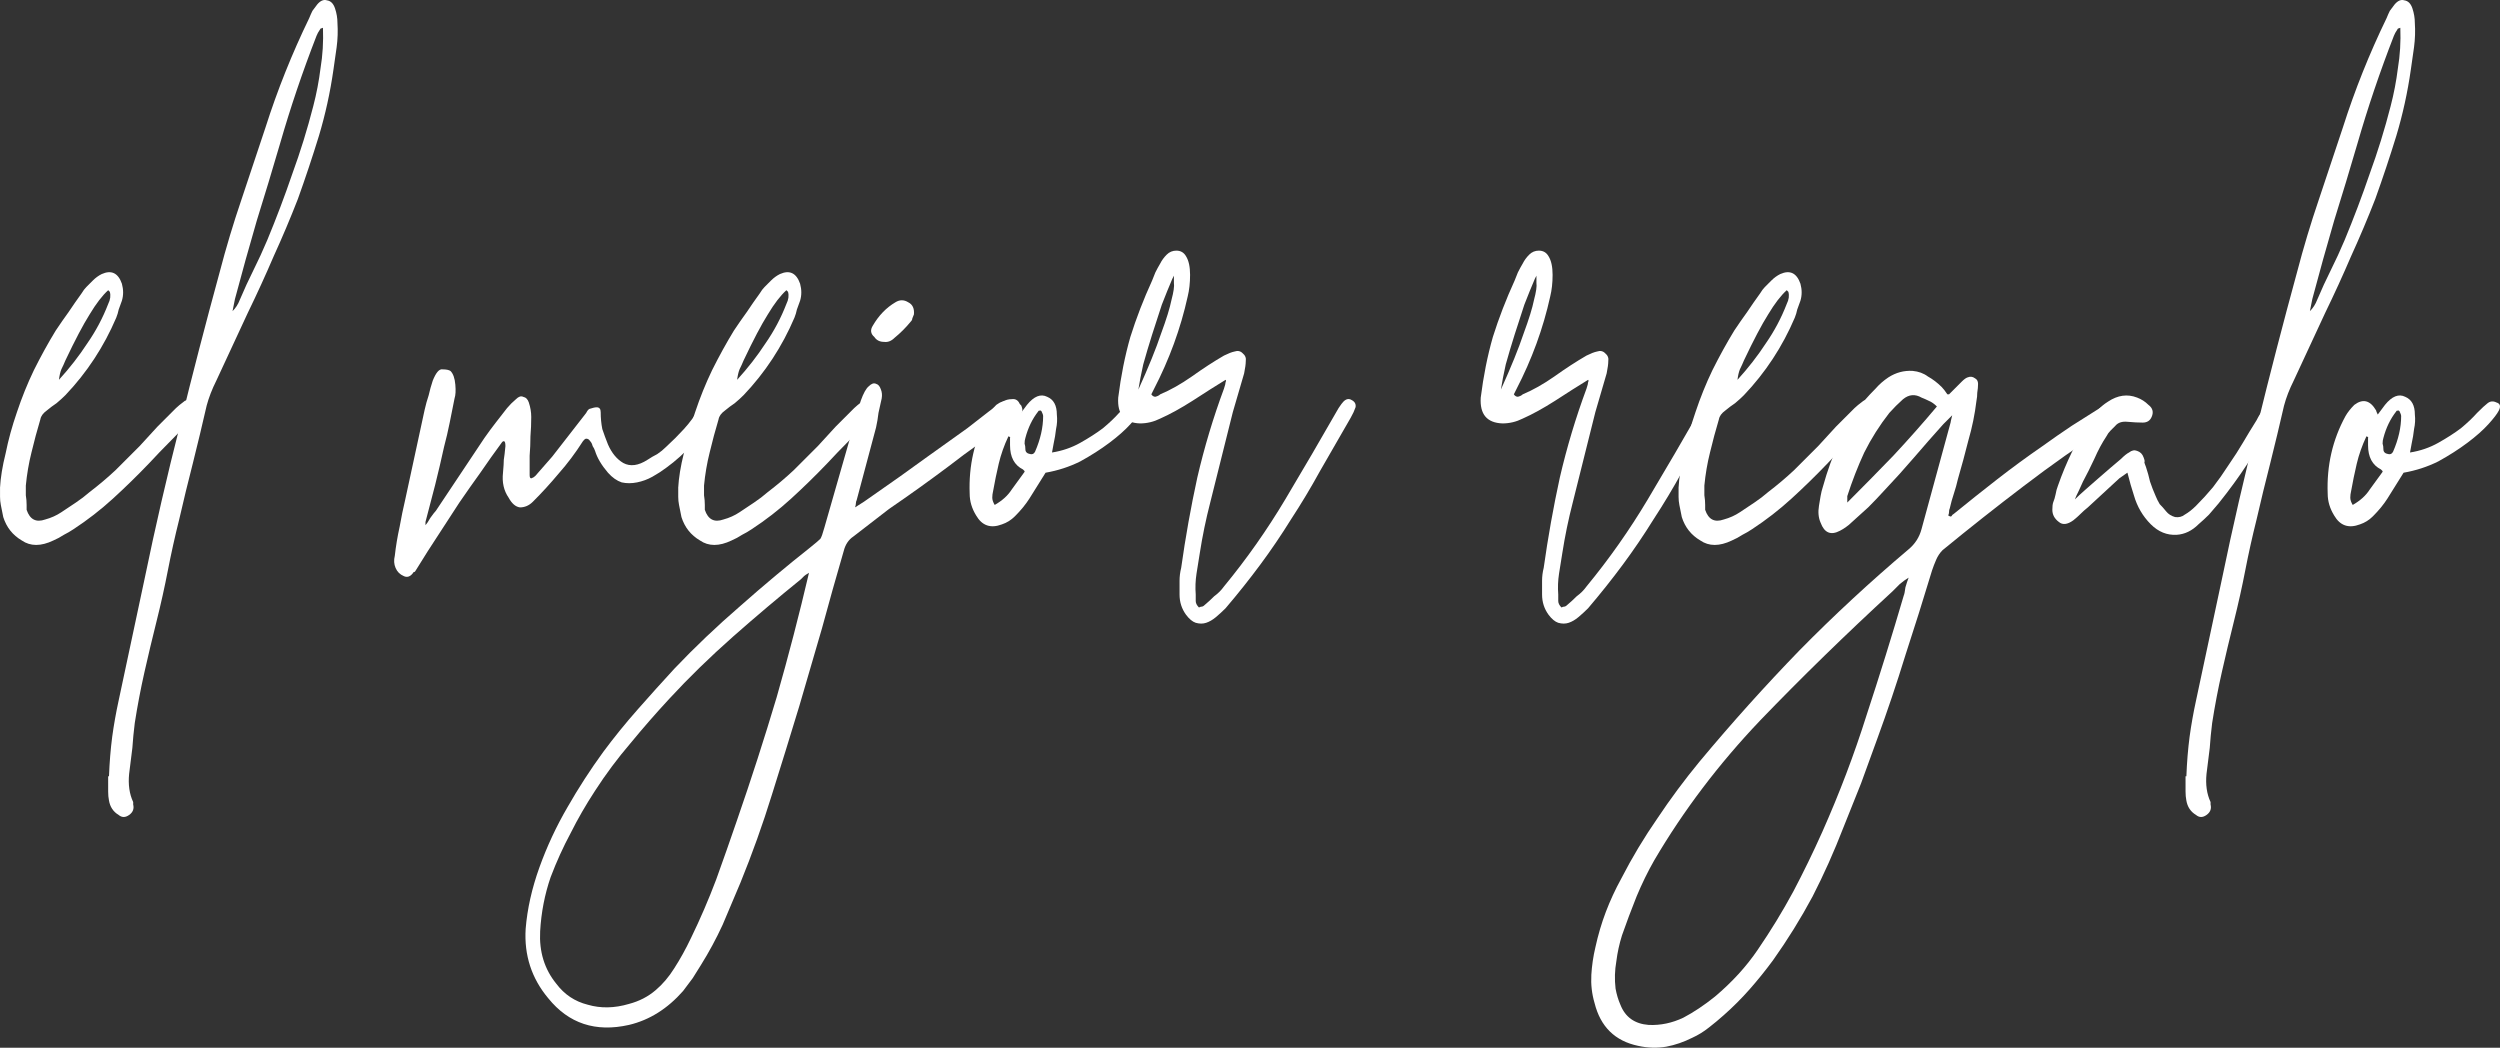 <?xml version="1.0" encoding="UTF-8" standalone="no"?>
<!-- Created with Inkscape (http://www.inkscape.org/) -->

<svg
   width="131.083mm"
   height="54.937mm"
   viewBox="0 0 131.083 54.937"
   version="1.1"
   id="svg5"
   inkscape:version="1.2.2 (732a01da63, 2022-12-09)"
   sodipodi:docname="el_mejor_regalo.svg"
   xmlns:inkscape="http://www.inkscape.org/namespaces/inkscape"
   xmlns:sodipodi="http://sodipodi.sourceforge.net/DTD/sodipodi-0.dtd"
   xmlns="http://www.w3.org/2000/svg"
   xmlns:svg="http://www.w3.org/2000/svg">
  <rect x="0" y="0" width="131.083" height="54.937" fill="#333333" stroke="none"/>
  <sodipodi:namedview
     id="namedview7"
     pagecolor="#ffffff"
     bordercolor="#000000"
     borderopacity="0.25"
     inkscape:showpageshadow="2"
     inkscape:pageopacity="0.0"
     inkscape:pagecheckerboard="0"
     inkscape:deskcolor="#d1d1d1"
     inkscape:document-units="mm"
     showgrid="false"
     inkscape:zoom="0.48016975"
     inkscape:cx="464.41909"
     inkscape:cy="339.46328"
     inkscape:window-width="2048"
     inkscape:window-height="1081"
     inkscape:window-x="1358"
     inkscape:window-y="-8"
     inkscape:window-maximized="1"
     inkscape:current-layer="layer1" />
  <defs
     id="defs2" />
  <g
     inkscape:label="Layer 1"
     inkscape:groupmode="layer"
     id="layer1"
     transform="translate(17.36,-58.424)">
    <g
       aria-label="el mejor regalo"
       id="text236"
       style="font-size:42.333px;font-family:'Prestige Signature Script  Demo';-inkscape-font-specification:'Prestige Signature Script  Demo';text-align:center;text-anchor:middle;stroke-width:0.238;stroke-linecap:round;stroke-linejoin:round;fill:#ffffff">
      <path
         d="m -11.687,73.64 q -0.466,0.423 -0.974,1.27 -0.508,0.804 -1.27,2.413 -0.085,0.212 -0.212,0.466 -0.085,0.212 -0.127,0.55 0.847,-0.931 1.482,-1.905 0.677,-0.974 1.101,-2.074 0.169,-0.339 0.085,-0.635 z m -5.673,10.372 q 0.042,-0.804 0.296,-1.82 0.212,-1.058 0.593,-2.159 0.381,-1.143 0.889,-2.201 0.55,-1.101 1.143,-2.074 0.339,-0.508 0.677,-0.974 0.339,-0.508 0.677,-0.974 0.127,-0.212 0.254,-0.339 0.169,-0.169 0.339,-0.339 0.212,-0.212 0.466,-0.339 0.762,-0.339 1.058,0.508 0.127,0.466 0,0.889 -0.085,0.212 -0.169,0.466 -0.042,0.212 -0.127,0.423 -0.974,2.286 -2.667,4.064 -0.212,0.212 -0.466,0.423 -0.254,0.169 -0.508,0.381 -0.296,0.212 -0.339,0.466 -0.254,0.847 -0.466,1.736 -0.212,0.847 -0.296,1.736 0,0.254 0,0.508 0.042,0.254 0.042,0.508 v 0.254 q 0.254,0.762 0.974,0.508 0.466,-0.127 0.847,-0.381 0.381,-0.254 0.762,-0.508 0.381,-0.254 0.72,-0.55 0.72,-0.55 1.355,-1.143 0.635,-0.635 1.27,-1.27 0.466,-0.508 0.931,-1.016 0.508,-0.508 0.974,-0.974 0.127,-0.127 0.466,-0.381 0.296,-0.127 0.508,0.085 0.296,0.212 0.085,0.55 -0.169,0.254 -0.296,0.381 -0.55,0.593 -1.101,1.143 -0.508,0.508 -1.058,1.101 -0.931,0.974 -1.905,1.863 -0.974,0.889 -2.074,1.609 -0.254,0.169 -0.508,0.296 -0.254,0.169 -0.55,0.296 -0.974,0.466 -1.651,0 -0.72,-0.423 -0.974,-1.228 l -0.127,-0.635 q -0.042,-0.212 -0.042,-0.423 0,-0.254 0,-0.466 z"
         id="path443"
         style="fill:#ffffff" />
      <path
         d="m -0.553,59.924 q -0.169,0.254 -0.212,0.381 -1.101,2.836 -1.905,5.63 -0.593,2.032 -1.228,4.064 -0.593,2.032 -1.143,4.106 l -0.127,0.635 q 0.254,-0.254 0.381,-0.593 0.339,-0.804 0.72,-1.566 0.381,-0.762 0.72,-1.566 0.72,-1.736 1.312,-3.471 0.635,-1.736 1.101,-3.556 0.254,-0.974 0.381,-1.99 0.169,-1.016 0.127,-2.117 z M -11.645,99.125 q 0.042,-1.101 0.169,-2.074 0.127,-0.931 0.339,-1.905 0.339,-1.609 0.677,-3.175 0.339,-1.566 0.677,-3.175 0.847,-4.106 1.863,-8.086 0.974,-3.979 2.074,-8.001 0.508,-1.947 1.143,-3.81 0.635,-1.905 1.27,-3.81 0.931,-2.921 2.286,-5.715 0.085,-0.212 0.169,-0.381 0.127,-0.169 0.254,-0.339 0.254,-0.296 0.508,-0.212 0.296,0.042 0.423,0.423 0.127,0.381 0.127,0.762 0.042,0.635 -0.042,1.27 -0.085,0.593 -0.169,1.185 -0.254,1.778 -0.762,3.471 -0.508,1.651 -1.101,3.302 -0.593,1.524 -1.27,3.006 -0.635,1.482 -1.355,2.963 l -1.651,3.556 q -0.339,0.677 -0.508,1.312 -0.339,1.482 -0.72,3.006 -0.381,1.482 -0.72,2.963 -0.339,1.355 -0.593,2.667 -0.254,1.312 -0.593,2.667 -0.339,1.355 -0.635,2.667 -0.296,1.312 -0.508,2.667 -0.085,0.677 -0.127,1.312 -0.085,0.677 -0.169,1.355 -0.085,0.847 0.212,1.482 v 0.127 q 0.085,0.339 -0.212,0.55 -0.296,0.212 -0.55,0 -0.423,-0.254 -0.508,-0.762 -0.042,-0.212 -0.042,-0.466 0,-0.212 0,-0.423 V 99.125 Z"
         id="path445"
         style="fill:#ffffff" />
      <path
         d="m 13.205,81.557 q -0.593,0.931 -1.27,1.693 -0.635,0.762 -1.355,1.482 -0.296,0.296 -0.677,0.296 -0.339,-0.042 -0.593,-0.508 -0.381,-0.55 -0.296,-1.312 0.042,-0.466 0.042,-0.677 0.042,-0.254 0.085,-0.72 0,-0.254 -0.085,-0.254 -0.042,0 -0.085,0.042 -0.593,0.804 -1.143,1.609 -0.55,0.762 -1.101,1.566 l -1.651,2.54 -0.635,1.016 q -0.042,0.085 -0.085,0.085 -0.042,0 -0.085,0.085 -0.212,0.254 -0.466,0.127 -0.296,-0.127 -0.423,-0.423 -0.127,-0.296 -0.042,-0.635 0.085,-0.762 0.254,-1.524 0.127,-0.72 0.296,-1.439 l 1.016,-4.699 q 0.085,-0.381 0.212,-0.762 0.085,-0.381 0.212,-0.762 0.254,-0.635 0.508,-0.593 0.296,0 0.423,0.085 0.212,0.212 0.254,0.72 0.042,0.466 -0.042,0.72 -0.127,0.635 -0.254,1.27 -0.127,0.635 -0.296,1.27 -0.212,0.974 -0.466,1.99 -0.254,0.974 -0.508,1.947 v 0.169 q 0.085,-0.085 0.254,-0.381 0.212,-0.296 0.296,-0.381 l 2.54,-3.81 q 0.296,-0.423 0.593,-0.804 0.296,-0.381 0.593,-0.762 0.212,-0.254 0.466,-0.466 0.212,-0.212 0.381,-0.127 0.212,0.042 0.296,0.296 0.127,0.381 0.127,0.762 0,0.508 -0.042,1.016 0,0.508 -0.042,1.016 v 1.016 q 0,0.169 0.085,0.169 0.127,-0.042 0.212,-0.127 l 0.889,-1.016 1.778,-2.286 q 0.085,-0.169 0.169,-0.212 0.254,-0.085 0.381,-0.085 0.212,0 0.212,0.254 0,0.466 0.085,0.889 0.127,0.381 0.296,0.804 0.296,0.677 0.804,0.974 0.55,0.296 1.27,-0.169 0.254,-0.169 0.508,-0.296 0.254,-0.169 0.466,-0.381 0.508,-0.466 0.931,-0.931 0.466,-0.508 0.804,-1.101 0.085,-0.169 0.339,-0.508 0.085,-0.085 0.254,-0.085 0.212,0 0.296,0.085 0.254,0.169 0.085,0.508 l -0.127,0.254 q -1.058,1.778 -2.582,2.879 -0.339,0.254 -0.72,0.466 -0.381,0.212 -0.804,0.296 -0.423,0.085 -0.804,0 -0.381,-0.127 -0.72,-0.508 -0.508,-0.593 -0.677,-1.143 -0.042,-0.127 -0.127,-0.254 -0.042,-0.169 -0.127,-0.254 -0.085,-0.127 -0.169,-0.127 -0.085,-0.042 -0.212,0.127 z"
         id="path447"
         style="fill:#ffffff" />
      <path
         d="m 23.873,73.64 q -0.466,0.423 -0.974,1.27 -0.508,0.804 -1.27,2.413 -0.085,0.212 -0.212,0.466 -0.085,0.212 -0.127,0.55 0.847,-0.931 1.482,-1.905 0.677,-0.974 1.101,-2.074 0.169,-0.339 0.085,-0.635 z m -5.673,10.372 q 0.042,-0.804 0.296,-1.82 0.212,-1.058 0.593,-2.159 0.381,-1.143 0.889,-2.201 0.55,-1.101 1.143,-2.074 0.339,-0.508 0.677,-0.974 0.339,-0.508 0.677,-0.974 0.127,-0.212 0.254,-0.339 0.169,-0.169 0.339,-0.339 0.212,-0.212 0.466,-0.339 0.762,-0.339 1.058,0.508 0.127,0.466 0,0.889 -0.085,0.212 -0.169,0.466 -0.042,0.212 -0.127,0.423 -0.974,2.286 -2.667,4.064 -0.212,0.212 -0.466,0.423 -0.254,0.169 -0.508,0.381 -0.296,0.212 -0.339,0.466 -0.254,0.847 -0.466,1.736 -0.212,0.847 -0.296,1.736 0,0.254 0,0.508 0.042,0.254 0.042,0.508 v 0.254 q 0.254,0.762 0.974,0.508 0.466,-0.127 0.847,-0.381 0.381,-0.254 0.762,-0.508 0.381,-0.254 0.72,-0.55 0.72,-0.55 1.355,-1.143 0.635,-0.635 1.27,-1.27 0.466,-0.508 0.931,-1.016 0.508,-0.508 0.974,-0.974 0.127,-0.127 0.466,-0.381 0.296,-0.127 0.508,0.085 0.296,0.212 0.085,0.55 -0.169,0.254 -0.296,0.381 -0.55,0.593 -1.101,1.143 -0.508,0.508 -1.058,1.101 -0.931,0.974 -1.905,1.863 -0.974,0.889 -2.074,1.609 -0.254,0.169 -0.508,0.296 -0.254,0.169 -0.55,0.296 -0.974,0.466 -1.651,0 -0.72,-0.423 -0.974,-1.228 l -0.127,-0.635 q -0.042,-0.212 -0.042,-0.423 0,-0.254 0,-0.466 z"
         id="path449"
         style="fill:#ffffff" />
      <path
         d="m 28.995,76.35 q -0.339,0 -0.508,-0.254 -0.296,-0.254 -0.085,-0.593 0.466,-0.804 1.185,-1.228 0.339,-0.212 0.677,0 0.339,0.169 0.296,0.635 -0.042,0.085 -0.085,0.212 0,0.085 -0.085,0.169 -0.381,0.466 -0.847,0.847 -0.254,0.254 -0.55,0.212 z m 7.197,3.344 q 0.127,0.296 -0.042,0.466 -0.254,0.254 -0.423,0.339 -1.82,1.185 -3.344,2.371 -1.524,1.143 -3.133,2.244 l -1.863,1.439 q -0.381,0.254 -0.508,0.762 -0.593,2.032 -1.143,4.064 -0.593,2.032 -1.185,4.064 -0.72,2.371 -1.439,4.657 -0.72,2.328 -1.651,4.614 -0.466,1.101 -0.931,2.201 -0.508,1.101 -1.143,2.117 -0.212,0.339 -0.423,0.677 -0.254,0.339 -0.508,0.677 -1.228,1.397 -2.836,1.778 -2.625,0.593 -4.233,-1.397 -1.312,-1.566 -1.185,-3.641 0.127,-1.566 0.72,-3.217 0.593,-1.651 1.482,-3.175 0.847,-1.482 1.863,-2.879 0.847,-1.143 1.82,-2.244 0.931,-1.058 1.905,-2.117 1.609,-1.693 3.471,-3.302 1.82,-1.609 3.641,-3.048 0.423,-0.339 0.55,-0.466 0.085,-0.127 0.212,-0.593 l 1.905,-6.646 q 0.212,-0.593 0.423,-0.762 0.212,-0.212 0.381,-0.127 0.169,0.042 0.254,0.296 0.085,0.212 0.042,0.466 -0.085,0.381 -0.169,0.762 -0.042,0.381 -0.127,0.762 l -1.016,3.81 q -0.042,0.085 -0.042,0.169 0,0.085 -0.042,0.212 l 0.466,-0.296 q 2.074,-1.439 3.344,-2.371 1.312,-0.931 2.074,-1.482 0.762,-0.593 1.143,-0.889 0.381,-0.296 0.72,-0.508 0.212,-0.127 0.466,-0.127 0.296,-0.042 0.423,0.254 z M 21.291,101.411 q 1.101,-3.175 2.074,-6.435 0.931,-3.26 1.693,-6.519 -0.212,0.127 -0.254,0.169 -0.085,0.085 -0.169,0.169 -1.778,1.439 -3.556,3.006 -1.82,1.609 -3.344,3.26 -1.058,1.143 -2.032,2.328 -1.016,1.185 -1.863,2.498 -0.72,1.101 -1.27,2.201 -0.593,1.101 -1.058,2.328 -0.466,1.355 -0.55,2.836 -0.085,1.609 0.847,2.752 0.635,0.847 1.651,1.101 1.016,0.296 2.159,-0.042 0.804,-0.212 1.397,-0.72 0.55,-0.466 0.974,-1.143 0.466,-0.72 0.889,-1.609 0.72,-1.482 1.312,-3.048 0.55,-1.524 1.101,-3.133 z"
         id="path451"
         style="fill:#ffffff" />
      <path
         d="m 36.488,79.652 q 0.55,-0.677 1.058,-0.423 0.508,0.212 0.508,0.931 0.042,0.381 -0.042,0.762 -0.042,0.381 -0.127,0.762 l -0.085,0.466 q 0.804,-0.127 1.482,-0.508 0.677,-0.381 1.185,-0.762 0.508,-0.423 0.847,-0.804 0.381,-0.381 0.55,-0.508 0.212,-0.169 0.466,-0.042 0.296,0.085 0.127,0.423 -0.127,0.254 -0.55,0.72 -0.423,0.466 -1.101,0.974 -0.677,0.508 -1.524,0.974 -0.847,0.423 -1.82,0.593 -0.212,0.339 -0.423,0.677 -0.212,0.339 -0.423,0.677 -0.296,0.466 -0.762,0.931 -0.296,0.296 -0.677,0.423 -0.889,0.339 -1.355,-0.466 -0.339,-0.55 -0.339,-1.143 -0.085,-2.201 0.931,-4.064 0.169,-0.296 0.466,-0.593 0.677,-0.508 1.143,0.296 0,0.042 0.085,0.212 z m -0.127,3.471 q -0.085,-0.085 -0.085,-0.085 -0.677,-0.339 -0.677,-1.27 v -0.254 q 0,-0.085 0,-0.127 0.042,-0.042 -0.085,-0.085 -0.339,0.72 -0.508,1.439 -0.169,0.72 -0.296,1.439 -0.042,0.169 -0.042,0.339 0,0.169 0.127,0.381 0.593,-0.339 0.889,-0.804 0.339,-0.466 0.677,-0.931 z m 0.847,-3.175 q -0.127,0 -0.127,0.042 -0.466,0.593 -0.677,1.397 -0.042,0.127 -0.042,0.296 0.042,0.127 0.042,0.296 0,0.212 0.254,0.254 0.169,0.042 0.254,-0.127 0.423,-0.974 0.423,-1.863 0,-0.085 -0.085,-0.254 z"
         id="path453"
         style="fill:#ffffff" />
      <path
         d="m 42.33,78.847 q 0.804,-1.778 1.185,-2.921 0.423,-1.143 0.55,-1.778 0.169,-0.635 0.127,-0.889 0,-0.296 0,-0.381 -0.085,0.169 -0.085,0.169 -0.254,0.593 -0.55,1.355 -0.254,0.762 -0.508,1.566 -0.254,0.804 -0.466,1.566 -0.169,0.762 -0.254,1.312 z m 4.572,-0.508 q -0.762,0.466 -1.736,1.101 -0.931,0.593 -1.693,0.931 -0.508,0.254 -1.058,0.254 -1.228,-0.042 -1.143,-1.355 0.212,-1.693 0.635,-3.175 0.466,-1.482 1.143,-2.963 0.085,-0.212 0.169,-0.423 0.127,-0.254 0.254,-0.466 0.127,-0.254 0.339,-0.466 0.212,-0.212 0.508,-0.212 0.339,0 0.508,0.296 0.212,0.339 0.212,0.974 0,0.635 -0.127,1.143 -0.55,2.498 -1.778,4.868 l -0.127,0.254 q 0.085,0.127 0.212,0.127 0.169,-0.042 0.254,-0.127 0.804,-0.339 1.651,-0.931 0.889,-0.635 1.693,-1.101 0.339,-0.169 0.55,-0.212 0.254,-0.085 0.423,0.085 0.212,0.169 0.169,0.423 0,0.212 -0.085,0.635 -0.296,1.016 -0.593,2.032 -0.254,1.016 -0.508,2.032 -0.339,1.355 -0.677,2.709 -0.339,1.312 -0.55,2.667 -0.085,0.55 -0.169,1.058 -0.085,0.55 -0.042,1.101 0,0.169 0,0.339 0,0.169 0.169,0.339 0.085,-0.042 0.127,-0.042 0.085,0 0.169,-0.085 0.254,-0.212 0.508,-0.466 0.296,-0.212 0.508,-0.508 1.778,-2.159 3.217,-4.572 1.439,-2.413 2.794,-4.784 0.169,-0.254 0.254,-0.339 0.212,-0.212 0.423,-0.085 0.254,0.127 0.212,0.381 -0.085,0.254 -0.254,0.55 -0.847,1.482 -1.609,2.794 -0.72,1.312 -1.524,2.54 -0.762,1.228 -1.609,2.371 -0.847,1.143 -1.82,2.286 -0.254,0.254 -0.508,0.466 -0.254,0.212 -0.508,0.296 -0.254,0.085 -0.55,0 -0.254,-0.085 -0.508,-0.423 -0.339,-0.466 -0.339,-1.058 0,-0.339 0,-0.72 0,-0.339 0.085,-0.677 0.339,-2.413 0.847,-4.741 0.55,-2.371 1.397,-4.657 0.085,-0.254 0.085,-0.339 0.042,-0.085 0,-0.127 z"
         id="path455"
         style="fill:#ffffff" />
      <path
         d="m 61.338,78.847 q 0.804,-1.778 1.185,-2.921 0.423,-1.143 0.55,-1.778 0.169,-0.635 0.127,-0.889 0,-0.296 0,-0.381 -0.085,0.169 -0.085,0.169 -0.254,0.593 -0.55,1.355 -0.254,0.762 -0.508,1.566 -0.254,0.804 -0.466,1.566 -0.169,0.762 -0.254,1.312 z m 4.572,-0.508 q -0.762,0.466 -1.736,1.101 -0.931,0.593 -1.693,0.931 -0.508,0.254 -1.058,0.254 -1.228,-0.042 -1.143,-1.355 0.212,-1.693 0.635,-3.175 0.466,-1.482 1.143,-2.963 0.085,-0.212 0.169,-0.423 0.127,-0.254 0.254,-0.466 0.127,-0.254 0.339,-0.466 0.212,-0.212 0.508,-0.212 0.339,0 0.508,0.296 0.212,0.339 0.212,0.974 0,0.635 -0.127,1.143 -0.55,2.498 -1.778,4.868 l -0.127,0.254 q 0.085,0.127 0.212,0.127 0.169,-0.042 0.254,-0.127 0.804,-0.339 1.651,-0.931 0.889,-0.635 1.693,-1.101 0.339,-0.169 0.55,-0.212 0.254,-0.085 0.423,0.085 0.212,0.169 0.169,0.423 0,0.212 -0.085,0.635 -0.296,1.016 -0.593,2.032 -0.254,1.016 -0.508,2.032 -0.339,1.355 -0.677,2.709 -0.339,1.312 -0.55,2.667 -0.085,0.55 -0.169,1.058 -0.085,0.55 -0.042,1.101 0,0.169 0,0.339 0,0.169 0.169,0.339 0.085,-0.042 0.127,-0.042 0.085,0 0.169,-0.085 0.254,-0.212 0.508,-0.466 0.296,-0.212 0.508,-0.508 1.778,-2.159 3.217,-4.572 1.439,-2.413 2.794,-4.784 0.169,-0.254 0.254,-0.339 0.212,-0.212 0.423,-0.085 0.254,0.127 0.212,0.381 -0.085,0.254 -0.254,0.55 -0.847,1.482 -1.609,2.794 -0.72,1.312 -1.524,2.54 -0.762,1.228 -1.609,2.371 -0.847,1.143 -1.82,2.286 -0.254,0.254 -0.508,0.466 -0.254,0.212 -0.508,0.296 -0.254,0.085 -0.55,0 -0.254,-0.085 -0.508,-0.423 -0.339,-0.466 -0.339,-1.058 0,-0.339 0,-0.72 0,-0.339 0.085,-0.677 0.339,-2.413 0.847,-4.741 0.55,-2.371 1.397,-4.657 0.085,-0.254 0.085,-0.339 0.042,-0.085 0,-0.127 z"
         id="path457"
         style="fill:#ffffff" />
      <path
         d="m 76.324,73.64 q -0.466,0.423 -0.974,1.27 -0.508,0.804 -1.27,2.413 -0.085,0.212 -0.212,0.466 -0.085,0.212 -0.127,0.55 0.847,-0.931 1.482,-1.905 0.677,-0.974 1.101,-2.074 0.169,-0.339 0.085,-0.635 z m -5.673,10.372 q 0.042,-0.804 0.296,-1.82 0.212,-1.058 0.593,-2.159 0.381,-1.143 0.889,-2.201 0.55,-1.101 1.143,-2.074 0.339,-0.508 0.677,-0.974 0.339,-0.508 0.677,-0.974 0.127,-0.212 0.254,-0.339 0.169,-0.169 0.339,-0.339 0.212,-0.212 0.466,-0.339 0.762,-0.339 1.058,0.508 0.127,0.466 0,0.889 -0.085,0.212 -0.169,0.466 -0.042,0.212 -0.127,0.423 -0.974,2.286 -2.667,4.064 -0.212,0.212 -0.466,0.423 -0.254,0.169 -0.508,0.381 -0.296,0.212 -0.339,0.466 -0.254,0.847 -0.466,1.736 -0.212,0.847 -0.296,1.736 0,0.254 0,0.508 0.042,0.254 0.042,0.508 v 0.254 q 0.254,0.762 0.974,0.508 0.466,-0.127 0.847,-0.381 0.381,-0.254 0.762,-0.508 0.381,-0.254 0.72,-0.55 0.72,-0.55 1.355,-1.143 0.635,-0.635 1.27,-1.27 0.466,-0.508 0.931,-1.016 0.508,-0.508 0.974,-0.974 0.127,-0.127 0.466,-0.381 0.296,-0.127 0.508,0.085 0.296,0.212 0.085,0.55 -0.169,0.254 -0.296,0.381 -0.55,0.593 -1.101,1.143 -0.508,0.508 -1.058,1.101 -0.931,0.974 -1.905,1.863 -0.974,0.889 -2.074,1.609 -0.254,0.169 -0.508,0.296 -0.254,0.169 -0.55,0.296 -0.974,0.466 -1.651,0 -0.72,-0.423 -0.974,-1.228 l -0.127,-0.635 q -0.042,-0.212 -0.042,-0.423 0,-0.254 0,-0.466 z"
         id="path459"
         style="fill:#ffffff" />
      <path
         d="m 79.499,84.774 q 1.228,-1.228 2.413,-2.455 1.185,-1.27 2.286,-2.582 -0.212,-0.212 -0.423,-0.296 -0.169,-0.085 -0.381,-0.169 -0.508,-0.296 -0.974,0.085 -0.381,0.339 -0.72,0.72 -0.762,0.974 -1.312,2.074 -0.508,1.101 -0.889,2.286 v 0.296 z m 3.217,3.937 q -0.212,0.127 -0.466,0.339 -0.212,0.212 -0.381,0.381 -3.683,3.387 -6.943,6.773 -3.26,3.429 -5.546,7.324 -0.508,0.889 -0.931,1.905 -0.423,1.058 -0.762,2.032 -0.212,0.677 -0.296,1.355 -0.127,0.72 -0.042,1.439 0.085,0.466 0.254,0.847 0.381,0.974 1.482,1.058 0.931,0.042 1.82,-0.381 0.804,-0.423 1.651,-1.101 1.355,-1.143 2.244,-2.455 1.016,-1.482 1.863,-3.048 0.804,-1.524 1.524,-3.133 1.355,-3.048 2.328,-6.138 1.016,-3.09 1.947,-6.265 0.042,-0.085 0.085,-0.423 0.085,-0.296 0.169,-0.508 z m 2.117,-9.61 0.677,-0.677 q 0.169,-0.169 0.296,-0.212 0.212,-0.085 0.381,0.042 0.169,0.085 0.169,0.296 0,0.212 -0.042,0.466 0,0.212 -0.042,0.423 -0.127,1.058 -0.423,2.074 -0.254,1.016 -0.55,2.032 -0.085,0.381 -0.212,0.762 -0.127,0.381 -0.212,0.762 -0.042,0.085 -0.042,0.212 0,0.085 -0.042,0.169 0.127,0.085 0.169,0.042 0.042,-0.085 0.127,-0.127 1.143,-0.931 2.286,-1.82 1.143,-0.889 2.371,-1.736 0.762,-0.55 1.524,-1.058 0.804,-0.508 1.609,-1.016 0.254,-0.169 0.593,-0.254 0.212,-0.042 0.339,-0.042 0.169,-0.042 0.254,0.127 0.169,0.296 -0.042,0.635 -0.085,0.085 -0.339,0.254 -0.127,0.085 -0.254,0.169 -0.127,0.085 -0.254,0.169 -2.286,1.482 -4.445,3.133 -2.117,1.609 -4.233,3.344 -0.212,0.212 -0.339,0.508 -0.127,0.296 -0.212,0.55 -0.677,2.244 -1.397,4.445 -0.677,2.201 -1.482,4.403 -0.423,1.185 -0.847,2.328 -0.466,1.185 -0.931,2.328 -0.72,1.863 -1.609,3.598 -0.931,1.736 -2.074,3.344 -0.593,0.804 -1.228,1.524 -0.635,0.72 -1.355,1.355 -0.381,0.339 -0.762,0.635 -0.423,0.339 -0.889,0.55 -0.677,0.339 -1.355,0.466 -0.72,0.127 -1.482,-0.042 -1.82,-0.381 -2.286,-2.244 -0.212,-0.72 -0.169,-1.482 0.042,-0.72 0.212,-1.439 0.212,-0.974 0.55,-1.863 0.339,-0.889 0.804,-1.736 0.847,-1.651 1.905,-3.175 1.016,-1.524 2.201,-2.963 2.54,-3.048 5.249,-5.842 2.709,-2.752 5.715,-5.292 0.508,-0.423 0.677,-1.058 l 1.524,-5.588 q 0,-0.042 0.085,-0.381 l -0.466,0.466 q -0.762,0.847 -1.524,1.736 -0.762,0.889 -1.566,1.736 -0.423,0.466 -0.847,0.889 -0.423,0.381 -0.889,0.804 -0.127,0.127 -0.254,0.212 -0.169,0.127 -0.339,0.212 -0.72,0.381 -1.016,-0.423 -0.169,-0.381 -0.085,-0.889 0.042,-0.254 0.085,-0.508 0.042,-0.254 0.127,-0.508 0.339,-1.228 0.847,-2.328 0.508,-1.143 1.312,-2.159 0.296,-0.339 0.593,-0.635 0.296,-0.339 0.677,-0.593 0.593,-0.381 1.27,-0.339 0.466,0.042 0.804,0.296 0.381,0.212 0.72,0.55 0.127,0.127 0.296,0.381 z"
         id="path461"
         style="fill:#ffffff" />
      <path
         d="m 91.437,84.605 q 0.212,-0.212 0.55,-0.508 0.339,-0.296 0.677,-0.593 0.339,-0.296 0.635,-0.55 0.339,-0.296 0.55,-0.466 0.254,-0.254 0.423,-0.339 0.212,-0.169 0.423,-0.085 0.254,0.085 0.339,0.339 0.085,0.212 0.042,0.254 0,0.042 0.085,0.254 0.127,0.381 0.212,0.762 0.127,0.381 0.296,0.762 0.085,0.212 0.212,0.423 0.169,0.169 0.339,0.381 0.169,0.212 0.466,0.296 0.296,0.042 0.508,-0.127 0.296,-0.169 0.593,-0.466 0.466,-0.466 0.889,-0.974 0.423,-0.55 0.804,-1.143 0.466,-0.677 0.762,-1.185 0.296,-0.508 0.72,-1.185 0.169,-0.339 0.296,-0.466 0.254,-0.296 0.593,-0.085 0.212,0.169 0.085,0.508 l -0.127,0.254 q -0.72,1.143 -1.355,2.117 -0.635,0.974 -1.482,2.032 -0.254,0.296 -0.508,0.593 -0.254,0.254 -0.55,0.508 -0.508,0.508 -1.143,0.55 -0.762,0.042 -1.355,-0.55 -0.635,-0.635 -0.889,-1.524 -0.085,-0.296 -0.169,-0.55 -0.085,-0.296 -0.169,-0.635 -0.169,0.127 -0.423,0.296 l -1.651,1.524 q -0.212,0.169 -0.381,0.339 -0.169,0.169 -0.381,0.339 -0.466,0.339 -0.762,0.085 -0.339,-0.254 -0.339,-0.635 0,-0.254 0.042,-0.381 0.085,-0.212 0.127,-0.423 0.042,-0.254 0.127,-0.466 0.635,-1.82 1.651,-3.387 0.212,-0.296 0.423,-0.55 0.212,-0.254 0.55,-0.466 0.762,-0.508 1.524,-0.212 0.339,0.127 0.593,0.381 0.339,0.254 0.169,0.635 -0.127,0.296 -0.466,0.296 -0.339,0 -0.804,-0.042 -0.423,-0.042 -0.635,0.212 -0.127,0.127 -0.254,0.254 -0.127,0.127 -0.212,0.296 -0.339,0.508 -0.635,1.185 -0.296,0.635 -0.593,1.185 -0.042,0.085 -0.212,0.466 -0.169,0.339 -0.212,0.466 z"
         id="path463"
         style="fill:#ffffff" />
      <path
         d="m 108.37,59.924 q -0.169,0.254 -0.212,0.381 -1.101,2.836 -1.905,5.63 -0.593,2.032 -1.228,4.064 -0.593,2.032 -1.143,4.106 l -0.127,0.635 q 0.254,-0.254 0.381,-0.593 0.339,-0.804 0.72,-1.566 0.381,-0.762 0.72,-1.566 0.72,-1.736 1.312,-3.471 0.635,-1.736 1.101,-3.556 0.254,-0.974 0.381,-1.99 0.169,-1.016 0.127,-2.117 z M 97.279,99.125 q 0.042,-1.101 0.169,-2.074 0.127,-0.931 0.339,-1.905 0.339,-1.609 0.677,-3.175 0.339,-1.566 0.677,-3.175 0.847,-4.106 1.863,-8.086 0.974,-3.979 2.074,-8.001 0.508,-1.947 1.143,-3.81 0.635,-1.905 1.27,-3.81 0.931,-2.921 2.286,-5.715 0.085,-0.212 0.169,-0.381 0.127,-0.169 0.254,-0.339 0.254,-0.296 0.508,-0.212 0.296,0.042 0.423,0.423 0.127,0.381 0.127,0.762 0.042,0.635 -0.042,1.27 -0.085,0.593 -0.169,1.185 -0.254,1.778 -0.762,3.471 -0.508,1.651 -1.101,3.302 -0.593,1.524 -1.27,3.006 -0.635,1.482 -1.355,2.963 l -1.651,3.556 q -0.339,0.677 -0.508,1.312 -0.339,1.482 -0.72,3.006 -0.381,1.482 -0.72,2.963 -0.339,1.355 -0.593,2.667 -0.254,1.312 -0.593,2.667 -0.339,1.355 -0.635,2.667 -0.296,1.312 -0.508,2.667 -0.085,0.677 -0.127,1.312 -0.085,0.677 -0.169,1.355 -0.085,0.847 0.212,1.482 v 0.127 q 0.085,0.339 -0.212,0.55 -0.296,0.212 -0.55,0 -0.423,-0.254 -0.508,-0.762 -0.042,-0.212 -0.042,-0.466 0,-0.212 0,-0.423 V 99.125 Z"
         id="path465"
         style="fill:#ffffff" />
      <path
         d="m 107.693,79.652 q 0.55,-0.677 1.058,-0.423 0.508,0.212 0.508,0.931 0.042,0.381 -0.042,0.762 -0.042,0.381 -0.127,0.762 l -0.085,0.466 q 0.804,-0.127 1.482,-0.508 0.677,-0.381 1.185,-0.762 0.508,-0.423 0.847,-0.804 0.381,-0.381 0.55,-0.508 0.212,-0.169 0.466,-0.042 0.296,0.085 0.127,0.423 -0.127,0.254 -0.55,0.72 -0.423,0.466 -1.101,0.974 -0.677,0.508 -1.524,0.974 -0.847,0.423 -1.82,0.593 -0.212,0.339 -0.423,0.677 -0.212,0.339 -0.423,0.677 -0.296,0.466 -0.762,0.931 -0.296,0.296 -0.677,0.423 -0.889,0.339 -1.355,-0.466 -0.339,-0.55 -0.339,-1.143 -0.085,-2.201 0.931,-4.064 0.169,-0.296 0.466,-0.593 0.677,-0.508 1.143,0.296 0,0.042 0.085,0.212 z m -0.127,3.471 q -0.085,-0.085 -0.085,-0.085 -0.677,-0.339 -0.677,-1.27 v -0.254 q 0,-0.085 0,-0.127 0.042,-0.042 -0.085,-0.085 -0.339,0.72 -0.508,1.439 -0.169,0.72 -0.296,1.439 -0.042,0.169 -0.042,0.339 0,0.169 0.127,0.381 0.593,-0.339 0.889,-0.804 0.339,-0.466 0.677,-0.931 z m 0.847,-3.175 q -0.127,0 -0.127,0.042 -0.466,0.593 -0.677,1.397 -0.042,0.127 -0.042,0.296 0.042,0.127 0.042,0.296 0,0.212 0.254,0.254 0.169,0.042 0.254,-0.127 0.423,-0.974 0.423,-1.863 0,-0.085 -0.085,-0.254 z"
         id="path467"
         style="fill:#ffffff" />
    </g>
  </g>
</svg>

